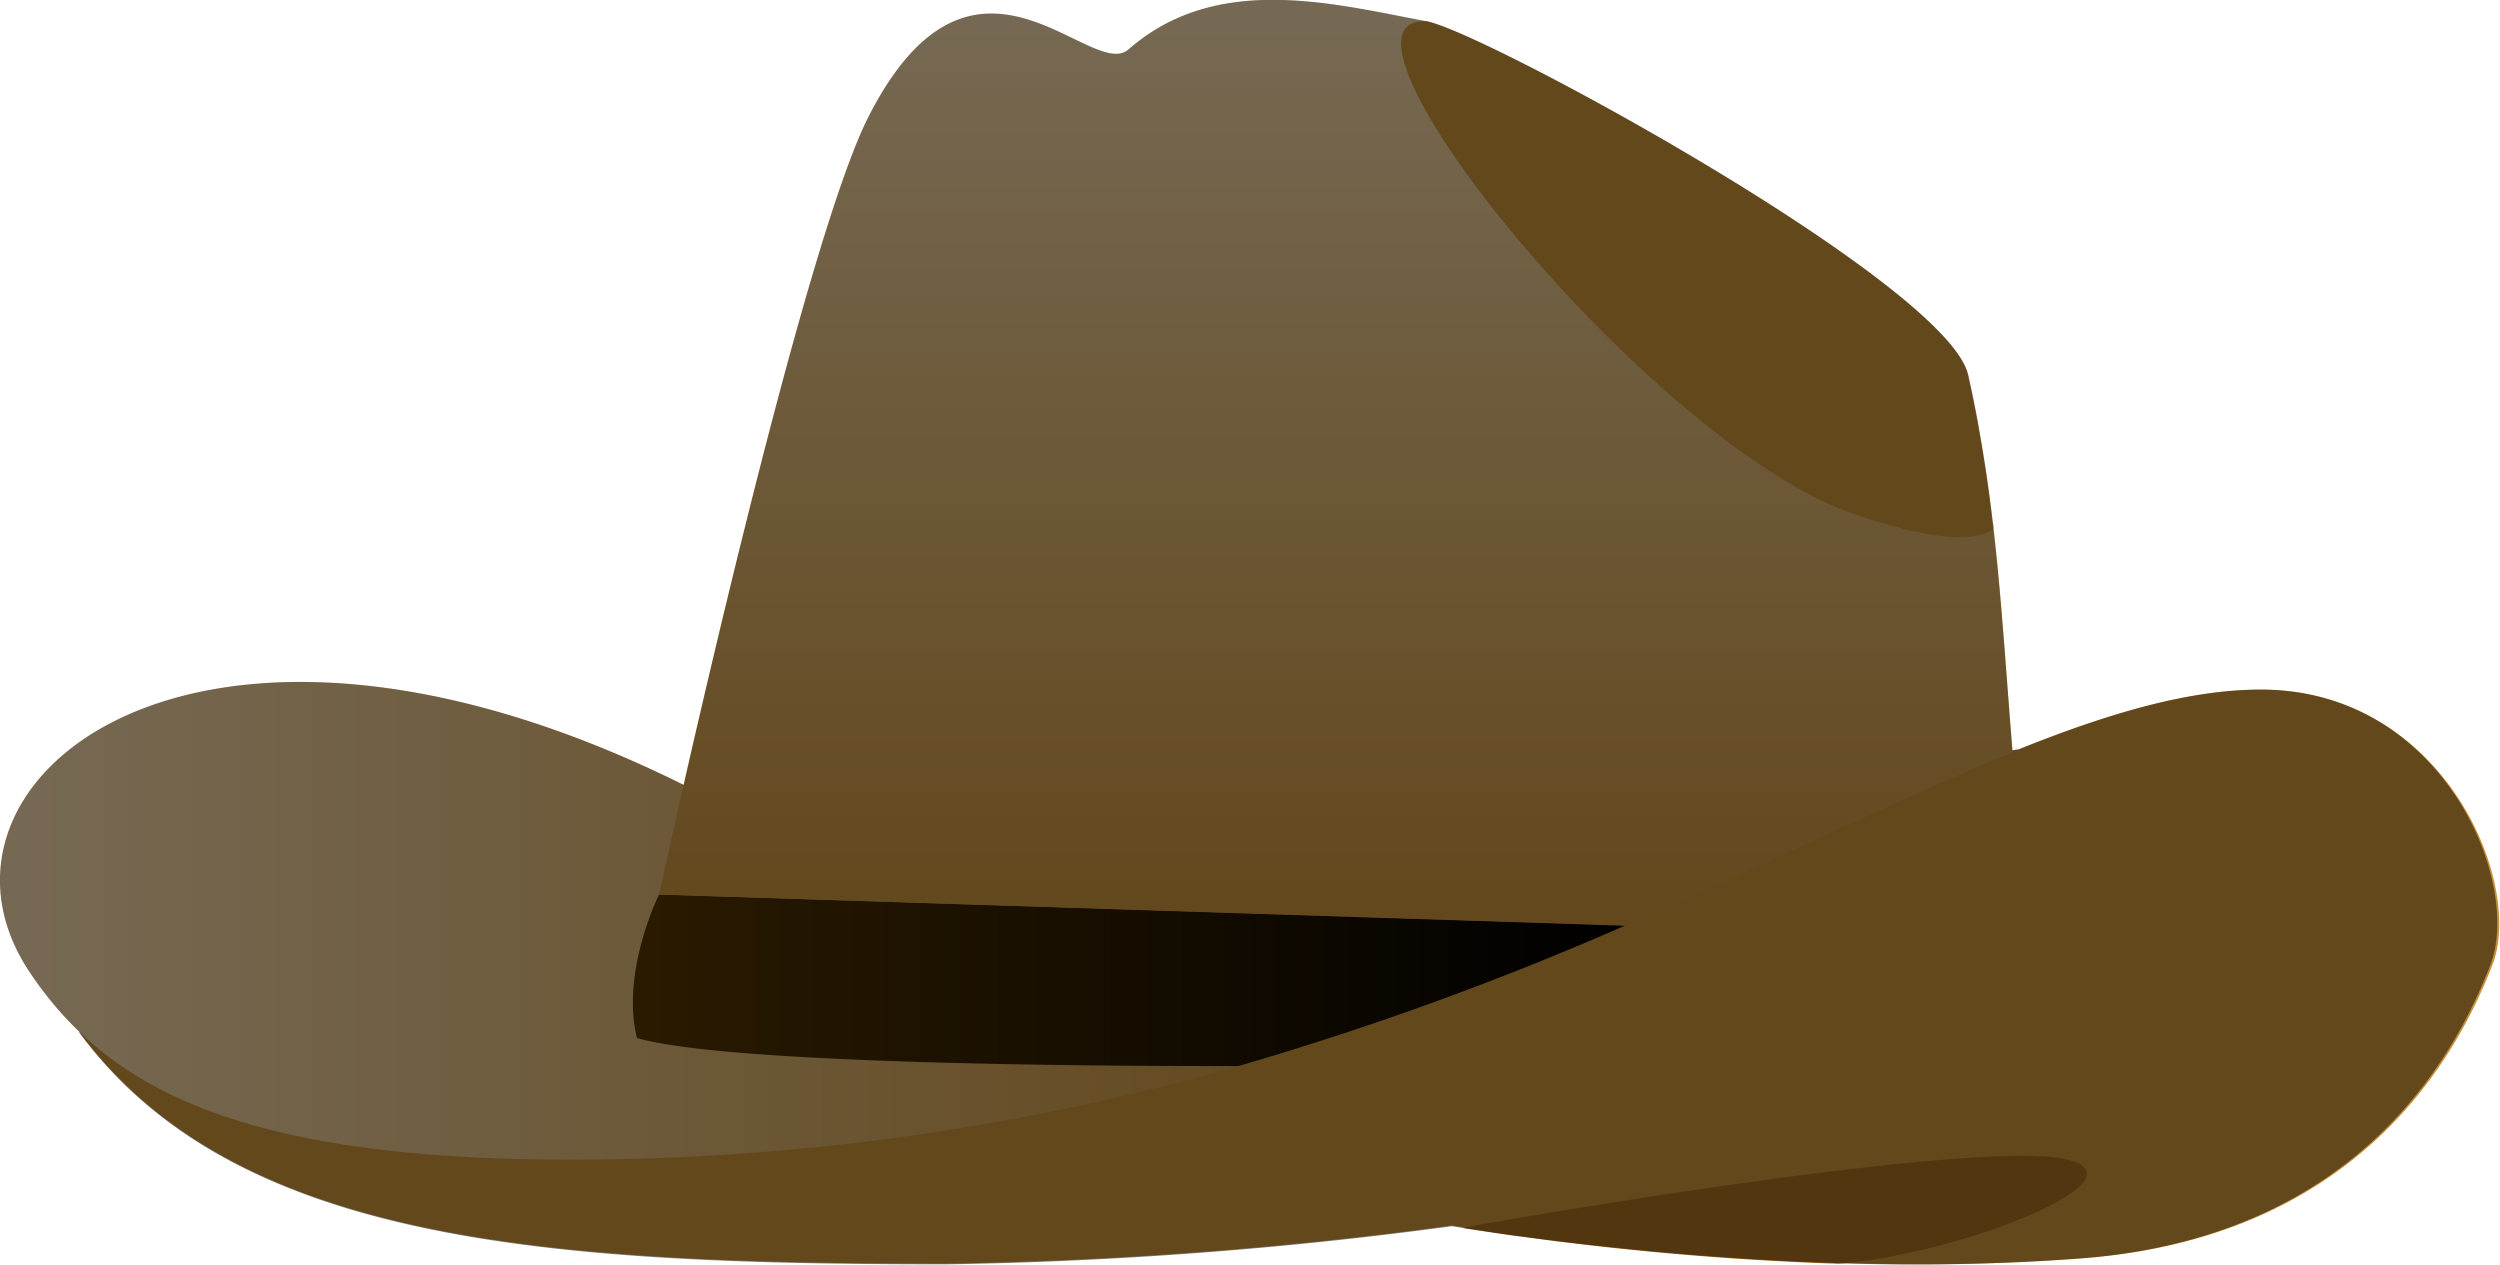 <svg xmlns="http://www.w3.org/2000/svg" xmlns:xlink="http://www.w3.org/1999/xlink" viewBox="0 0 177.64 89.89"><defs><style>.cls-1{isolation:isolate;}.cls-2{fill:#c69039;}.cls-3{fill:#a36d1f;}.cls-4{fill:url(#linear-gradient);}.cls-5{fill:url(#linear-gradient-2);}.cls-6{fill:url(#linear-gradient-3);}.cls-7{opacity:0.5;mix-blend-mode:darken;}</style><linearGradient id="linear-gradient" x1="96.99" y1="65.43" x2="0" y2="65.43" gradientUnits="userSpaceOnUse"><stop offset="0" stop-color="#c69039"/><stop offset="1" stop-color="#edd3a8"/></linearGradient><linearGradient id="linear-gradient-2" x1="44.97" y1="69.65" x2="115.46" y2="69.65" gradientUnits="userSpaceOnUse"><stop offset="0" stop-color="#543500"/><stop offset="1"/></linearGradient><linearGradient id="linear-gradient-3" x1="94.91" y1="65.78" x2="94.91" y2="0" xlink:href="#linear-gradient"/></defs><title>Asset 11</title><g class="cls-1"><g id="Layer_2" data-name="Layer 2"><g id="Layer_1-2" data-name="Layer 1"><path class="cls-2" d="M160.65,49c-5.09,0-10.77,1.66-17.22,4.25l-.44.06c-50.63,7.07-137.37,20-137.37,20,11,14.91,33,16.48,61.62,16.48a301.5,301.5,0,0,0,35.93-2.71c5.08.84,25.19,3.87,44.92,2.32,20-1.57,26.69-14.91,29-20.8S173.6,49,160.65,49Z"/><path class="cls-3" d="M146.91,82.4c-5.82-1.46-35.65,3.5-43,4.85a218.22,218.22,0,0,0,26.73,2.55C139.28,89.11,152.6,83.82,146.91,82.4Z"/><path class="cls-4" d="M2.09,69.05C7.59,77.29,17,82.4,40.55,82.4A173.27,173.27,0,0,0,97,72.93c-10-5.82-30.11-8.1-48.52-17.21C13.61,38.46-6.84,55.66,2.09,69.05Z"/><path class="cls-5" d="M88,75.75a224.66,224.66,0,0,0,27.51-10L46.83,63.56s-2.74,5.49-1.57,10.2C51.65,75.59,76.93,75.76,88,75.75Z"/><path class="cls-6" d="M143,53.47v-.12c-.79-9.81-1.14-17.78-3.14-26.68-1.45-6.45-34.34-24.34-38.46-25.12C94.85.3,86.47-2,80.19,3.51c-2.68,2.35-11-9.81-18.44,4.71-5,9.7-14.92,55.34-14.92,55.34l68.63,2.22C126,61.23,135.08,56.68,143,53.47Z"/><path class="cls-2" d="M131.61,36.48c5.8,2,8.7,2,10,1.15a101.62,101.62,0,0,0-1.8-11c-1.45-6.45-34.34-24.34-38.46-25.12C92.75,1.16,117.12,31.41,131.61,36.48Z"/><path class="cls-7" d="M160.65,49c-5.09,0-10.77,1.66-17.22,4.25l-.44.06c-.46-5.68-.77-10.74-1.34-15.72h0c0-.17,0-.34-.06-.51-.05-.47-.11-.94-.17-1.41s-.15-1.11-.23-1.66-.13-.88-.2-1.31c-.1-.64-.21-1.28-.32-1.93-.06-.36-.12-.72-.19-1.08q-.28-1.52-.63-3.06c-1.45-6.45-34.34-24.34-38.46-25.12C94.85.3,86.47-2,80.19,3.51c-2.68,2.35-11-9.81-18.44,4.71C58.06,15.4,51.65,42.3,48.58,55.77l-.11-.05C13.61,38.46-6.84,55.66,2.09,69.05a25.36,25.36,0,0,0,3.59,4.31H5.62c11,14.91,33,16.48,61.62,16.48a301.5,301.5,0,0,0,35.93-2.71l1.51.24h0l2.07.31h0l1.15.16h.11c1.29.18,2.75.37,4.36.55h0c4.92.57,11.2,1.14,18.07,1.36h0a158.88,158.88,0,0,0,17.5-.34c20-1.57,26.69-14.91,29-20.8S173.6,49,160.65,49Z"/></g></g></g></svg>